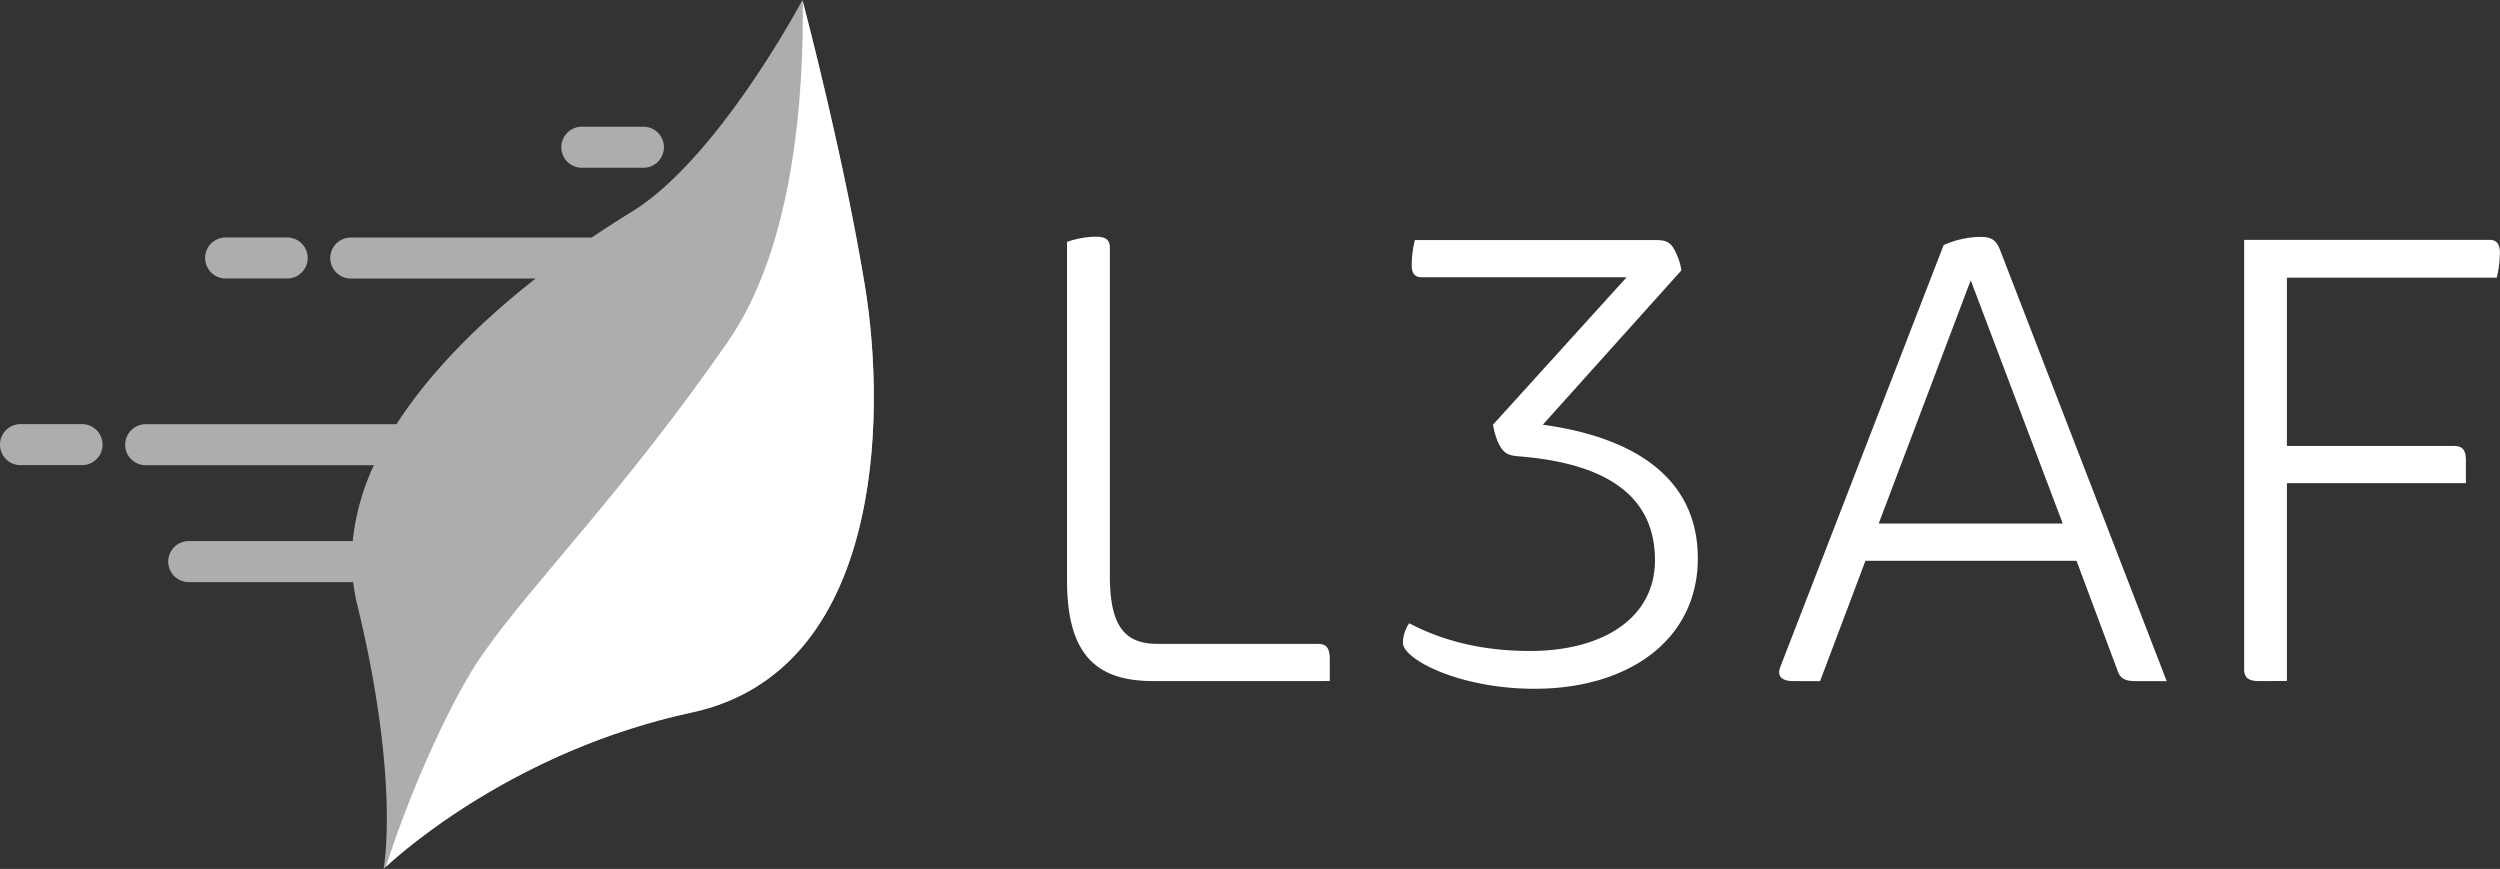 <svg id="Layer_1" data-name="Layer 1" xmlns="http://www.w3.org/2000/svg" viewBox="0 0 966.8 336.03"><rect x="0" y="0" width="966.8" height="336.03" fill="#333333" stroke="none"/><defs><style>.cls-1{opacity:0.6;}.cls-2{fill:#fff;}</style></defs><g class="cls-1"><path class="cls-2" d="M351.11,192.76C342.74,141.56,326.91,82,326.91,82s-32.57,61.44-66.08,81.92c-4.32,2.63-9.56,6-15.39,9.92H152.25a7.93,7.93,0,0,0,0,15.86h71.47c-19.1,15-39.7,34.39-53.78,56.33h-97a7.93,7.93,0,1,0,0,15.86H161.2A91,91,0,0,0,153,291.23H89.58a7.93,7.93,0,0,0,0,15.86h63.59a73.53,73.53,0,0,0,1.54,8.53C171.46,384.51,164.94,418,164.94,418s45.61-44.68,119.15-60.51S359.48,244,351.11,192.76Z" transform="translate(-16.6 -81.98)"/><path class="cls-2" d="M103.86,189.68h23.8a7.93,7.93,0,0,0,0-15.86h-23.8a7.93,7.93,0,1,0,0,15.86Z" transform="translate(-16.6 -81.98)"/><path class="cls-2" d="M48.33,246H24.53a7.93,7.93,0,1,0,0,15.86h23.8a7.93,7.93,0,0,0,0-15.86Z" transform="translate(-16.6 -81.98)"/><path class="cls-2" d="M241.9,146.85h23.8a7.94,7.94,0,0,0,0-15.87H241.9a7.94,7.94,0,1,0,0,15.87Z" transform="translate(-16.6 -81.98)"/></g><path class="cls-2" d="M462.63,345.37c-21.94,0-33.39-10-33.39-39V175.52a35.23,35.23,0,0,1,11.45-2c3.66,0,5.12,1.46,5.12,4.14v127c0,20,6.09,26.32,18.52,26.32h61.9c3.41,0,4.63,1.7,4.63,6.09v8.28Z" transform="translate(-16.6 -81.98)"/><path class="cls-2" d="M597.15,255.21c-1.47-2-2.68-5.85-3.17-9l51.66-57h-79.2c-2.68,0-3.9-1.46-3.9-4.63a41.1,41.1,0,0,1,1.22-9.75h93.58c3.17,0,4.87.73,6.33,2.92a25,25,0,0,1,3.17,8.78l-53.61,59.7c35.58,4.88,59.95,20.72,59.95,51.66,0,31.69-27,50.45-63.12,50.45-29.24,0-50.93-11.45-50.93-17.79a13.81,13.81,0,0,1,2.44-7.55c13.4,7.06,28.75,10.72,46.79,10.72,28,0,48.25-12.67,48.25-35.09,0-24.37-18-37.53-53.13-40.21C600.31,258.13,598.61,257.4,597.15,255.21Z" transform="translate(-16.6 -81.98)"/><path class="cls-2" d="M710,345.37c-3.41,0-5.36-1.21-5.36-3.41a6.92,6.92,0,0,1,.49-2.19l63.11-163a35.44,35.44,0,0,1,14.38-3.17c4.39,0,6.09,1.46,7.56,5.36l64.33,166.44H842.55c-4.39,0-6.09-1.21-7.07-4.14l-15.84-42.4H738l-17.54,46.54Zm68.72-155-35.58,94.06h71.16Z" transform="translate(-16.6 -81.98)"/><path class="cls-2" d="M890.31,345.37c-4.14,0-5.85-1.21-5.85-4.62v-166h95c2.68,0,3.9,1.71,3.9,4.87a42.74,42.74,0,0,1-1.22,9.75H901v65.07h64.34c3.65,0,4.87,1.46,4.87,5.85v8.53H901v76.51Z" transform="translate(-16.6 -81.98)"/><path class="cls-2" d="M351.12,192.76c-7.94-48.53-22.56-104.54-24.07-110.26.41,37.51-3.68,95.17-29,131.67-40,57.71-75.4,93.08-94.95,121-11.06,15.8-27.19,50.38-37.25,82,6.46-6,50.43-45,118.23-59.64C357.63,341.69,359.5,244,351.12,192.76Z" transform="translate(-16.6 -81.98)"/></svg>